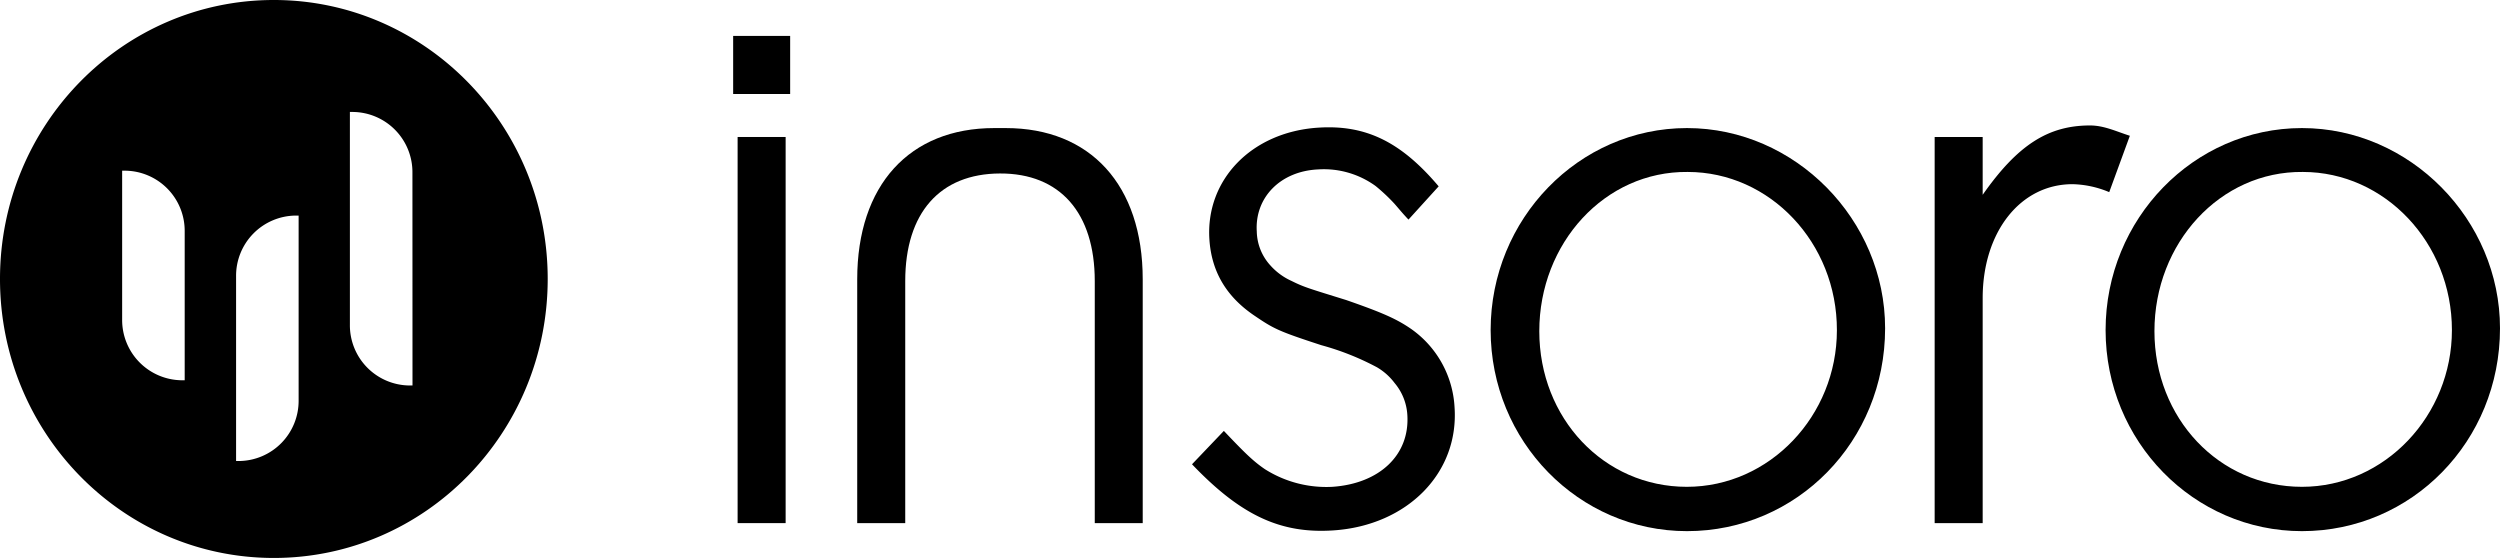 <svg xmlns="http://www.w3.org/2000/svg" viewBox="0 0 392.55 87.61"><title>Insoro-Logo-Black</title><g id="Ebene_2" data-name="Ebene 2"><g id="Ebene_1-2" data-name="Ebene 1"><path d="M115.82,82.14V21.51h7.54V82.14Zm-.7-67.38V5.64h8.95v9.12Z"/><path d="M209.41,83.28c-8.34.57-14.58-2.36-22.24-10.38l5-5.24c3.24,3.41,4.57,4.73,6.43,6a18,18,0,0,0,10.62,2.78c7.39-.51,12.17-5,11.76-11.3a8.54,8.54,0,0,0-2-5,9.37,9.37,0,0,0-2.77-2.47,41.82,41.82,0,0,0-8.74-3.47c-6.74-2.2-7.45-2.57-10.46-4.61-4.46-3-6.78-6.95-7.11-12-.61-9.34,6.59-16.83,17-17.54,7.52-.51,13.06,2.19,19,9.21l-4.74,5.22c-1-1.05-1.63-1.85-2.22-2.51A29,29,0,0,0,216,29.21a13.85,13.85,0,0,0-9-2.61c-6,.27-10,4.46-9.66,9.76a8.12,8.12,0,0,0,2.13,5.31,9.87,9.87,0,0,0,3.32,2.44c2,1,2.83,1.21,8.58,3,5.76,2,8,3,10.32,4.62a16.07,16.07,0,0,1,6.7,12.15C229.14,74.24,221,82.49,209.41,83.28Z"/><path d="M264.89,83.4c-17,0-30.83-14.11-30.83-31.57s13.84-31.72,30.83-31.72S296,34.5,296,51.55C296,69.29,282.16,83.4,264.89,83.4ZM265,27c-13-.14-23.3,11.17-23.3,25,0,13.68,10.14,24.44,23.16,24.44s23.57-11.17,23.57-24.58C288.46,38.13,277.91,27,265,27Z"/><path d="M331.19,30.17a15.66,15.66,0,0,0-5.76-1.25c-8.22,0-14.11,7.54-14.11,17.88V82.14h-7.54V21.51h7.54v9.08c5.48-7.82,10.28-10.89,16.85-10.89,2.2,0,4.07.92,6.26,1.62Z"/><path d="M361.45,83.4c-17,0-30.83-14.11-30.83-31.57s13.84-31.72,30.83-31.72,31.1,14.39,31.1,31.44C392.55,69.29,378.71,83.4,361.45,83.4ZM361.59,27c-13-.14-23.3,11.17-23.3,25,0,13.68,10.14,24.44,23.16,24.44S385,65.24,385,51.83C385,38.13,374.47,27,361.59,27Z"/><path d="M157.92,20.11c-.31,0-.6,0-.9,0s-.6,0-.91,0c-13.29,0-21.51,8.94-21.51,23.75V82.14h7.54v-38c0-10.73,5.46-16.87,14.88-16.9s14.88,6.17,14.88,16.9v38h7.53V43.86C179.43,29.05,171.21,20.11,157.92,20.11Z"/><path d="M43,0C19.24,0,0,19.61,0,43.8S19.24,87.61,43,87.61s43-19.62,43-43.81S66.7,0,43,0ZM29,59.71h-.46a9.46,9.46,0,0,1-9.36-9.55V26.8h.46A9.45,9.45,0,0,1,29,36.34Zm17.89,3.14a9.45,9.45,0,0,1-9.36,9.54h-.46v-29a9.45,9.45,0,0,1,9.36-9.54h.46Zm17.88-2.32H64.3A9.45,9.45,0,0,1,54.94,51V17.58h.47a9.45,9.45,0,0,1,9.35,9.54Z"/></g></g></svg>